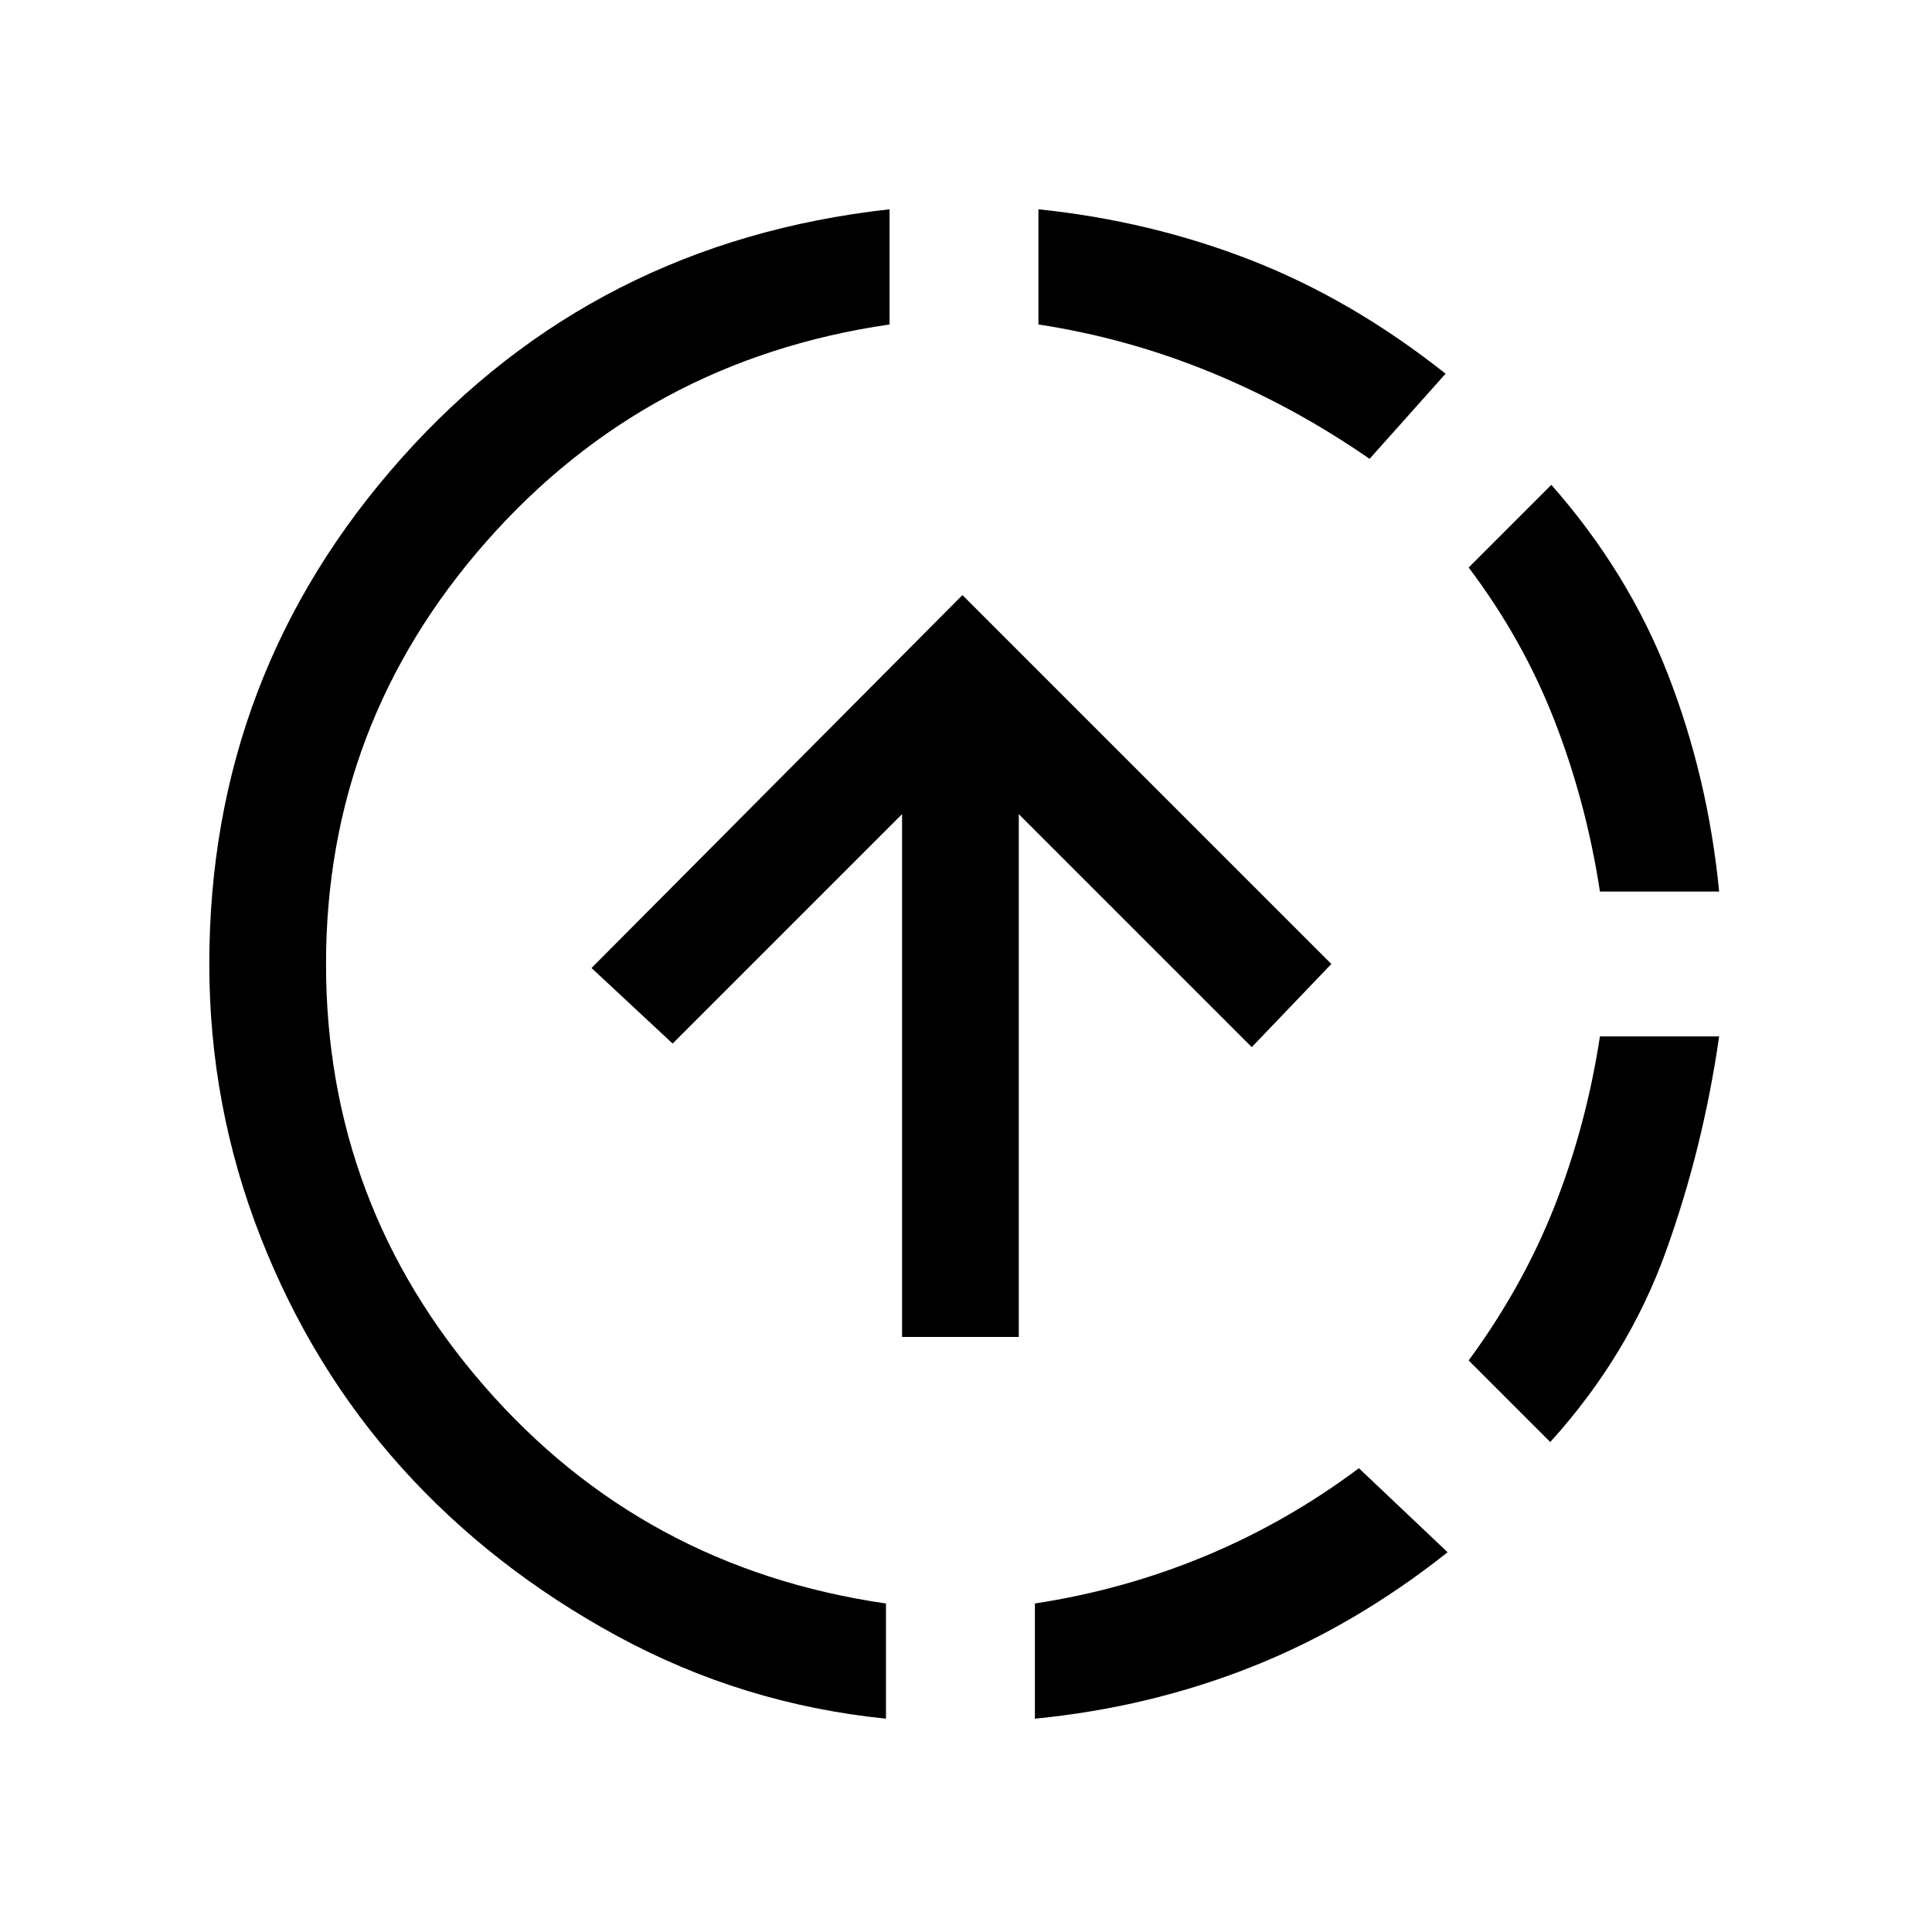 <svg xmlns="http://www.w3.org/2000/svg" height="20" viewBox="0 -960 960 960" width="20"><path d="M440.23-106q-71.31-7.23-133.5-41.04t-106.92-83.42q-44.73-49.62-70.27-114.69Q104-410.23 104-481q0-144.31 95.69-251.54Q295.38-839.77 442-856v57.23q-120.77 17.54-200.38 107.92Q162-600.46 162-481t78.73 209.85q78.73 90.38 199.5 107.92V-106Zm8-189.69v-259.77l-114 114L293.92-479l184.31-185.31L661.54-481 622-439.69 506.23-555.46v259.77h-58Zm66 189.69v-57.23q44.23-6.77 84.73-23.62 40.5-16.84 76.27-43.61l44.08 41.77q-46.16 36.61-97.23 56.88Q571-111.54 514.23-106Zm166.31-626q-37.54-26-78.92-43-41.39-17-85.62-23.77V-856q55.77 5.77 105.96 25.42 50.19 19.66 96.35 56.27L680.54-732Zm89.77 488.54L729.77-284q27-36.77 42.73-76.77 15.73-40 22.5-84.23h59.23q-8 55.77-26.65 107.35-18.66 51.57-57.27 94.19ZM795-517q-6.77-44.23-22.5-84.73-15.73-40.5-42.73-76.27l41.08-41.08q38.07 43.16 57.96 94.23 19.88 51.08 25.42 107.85H795Z"/></svg>